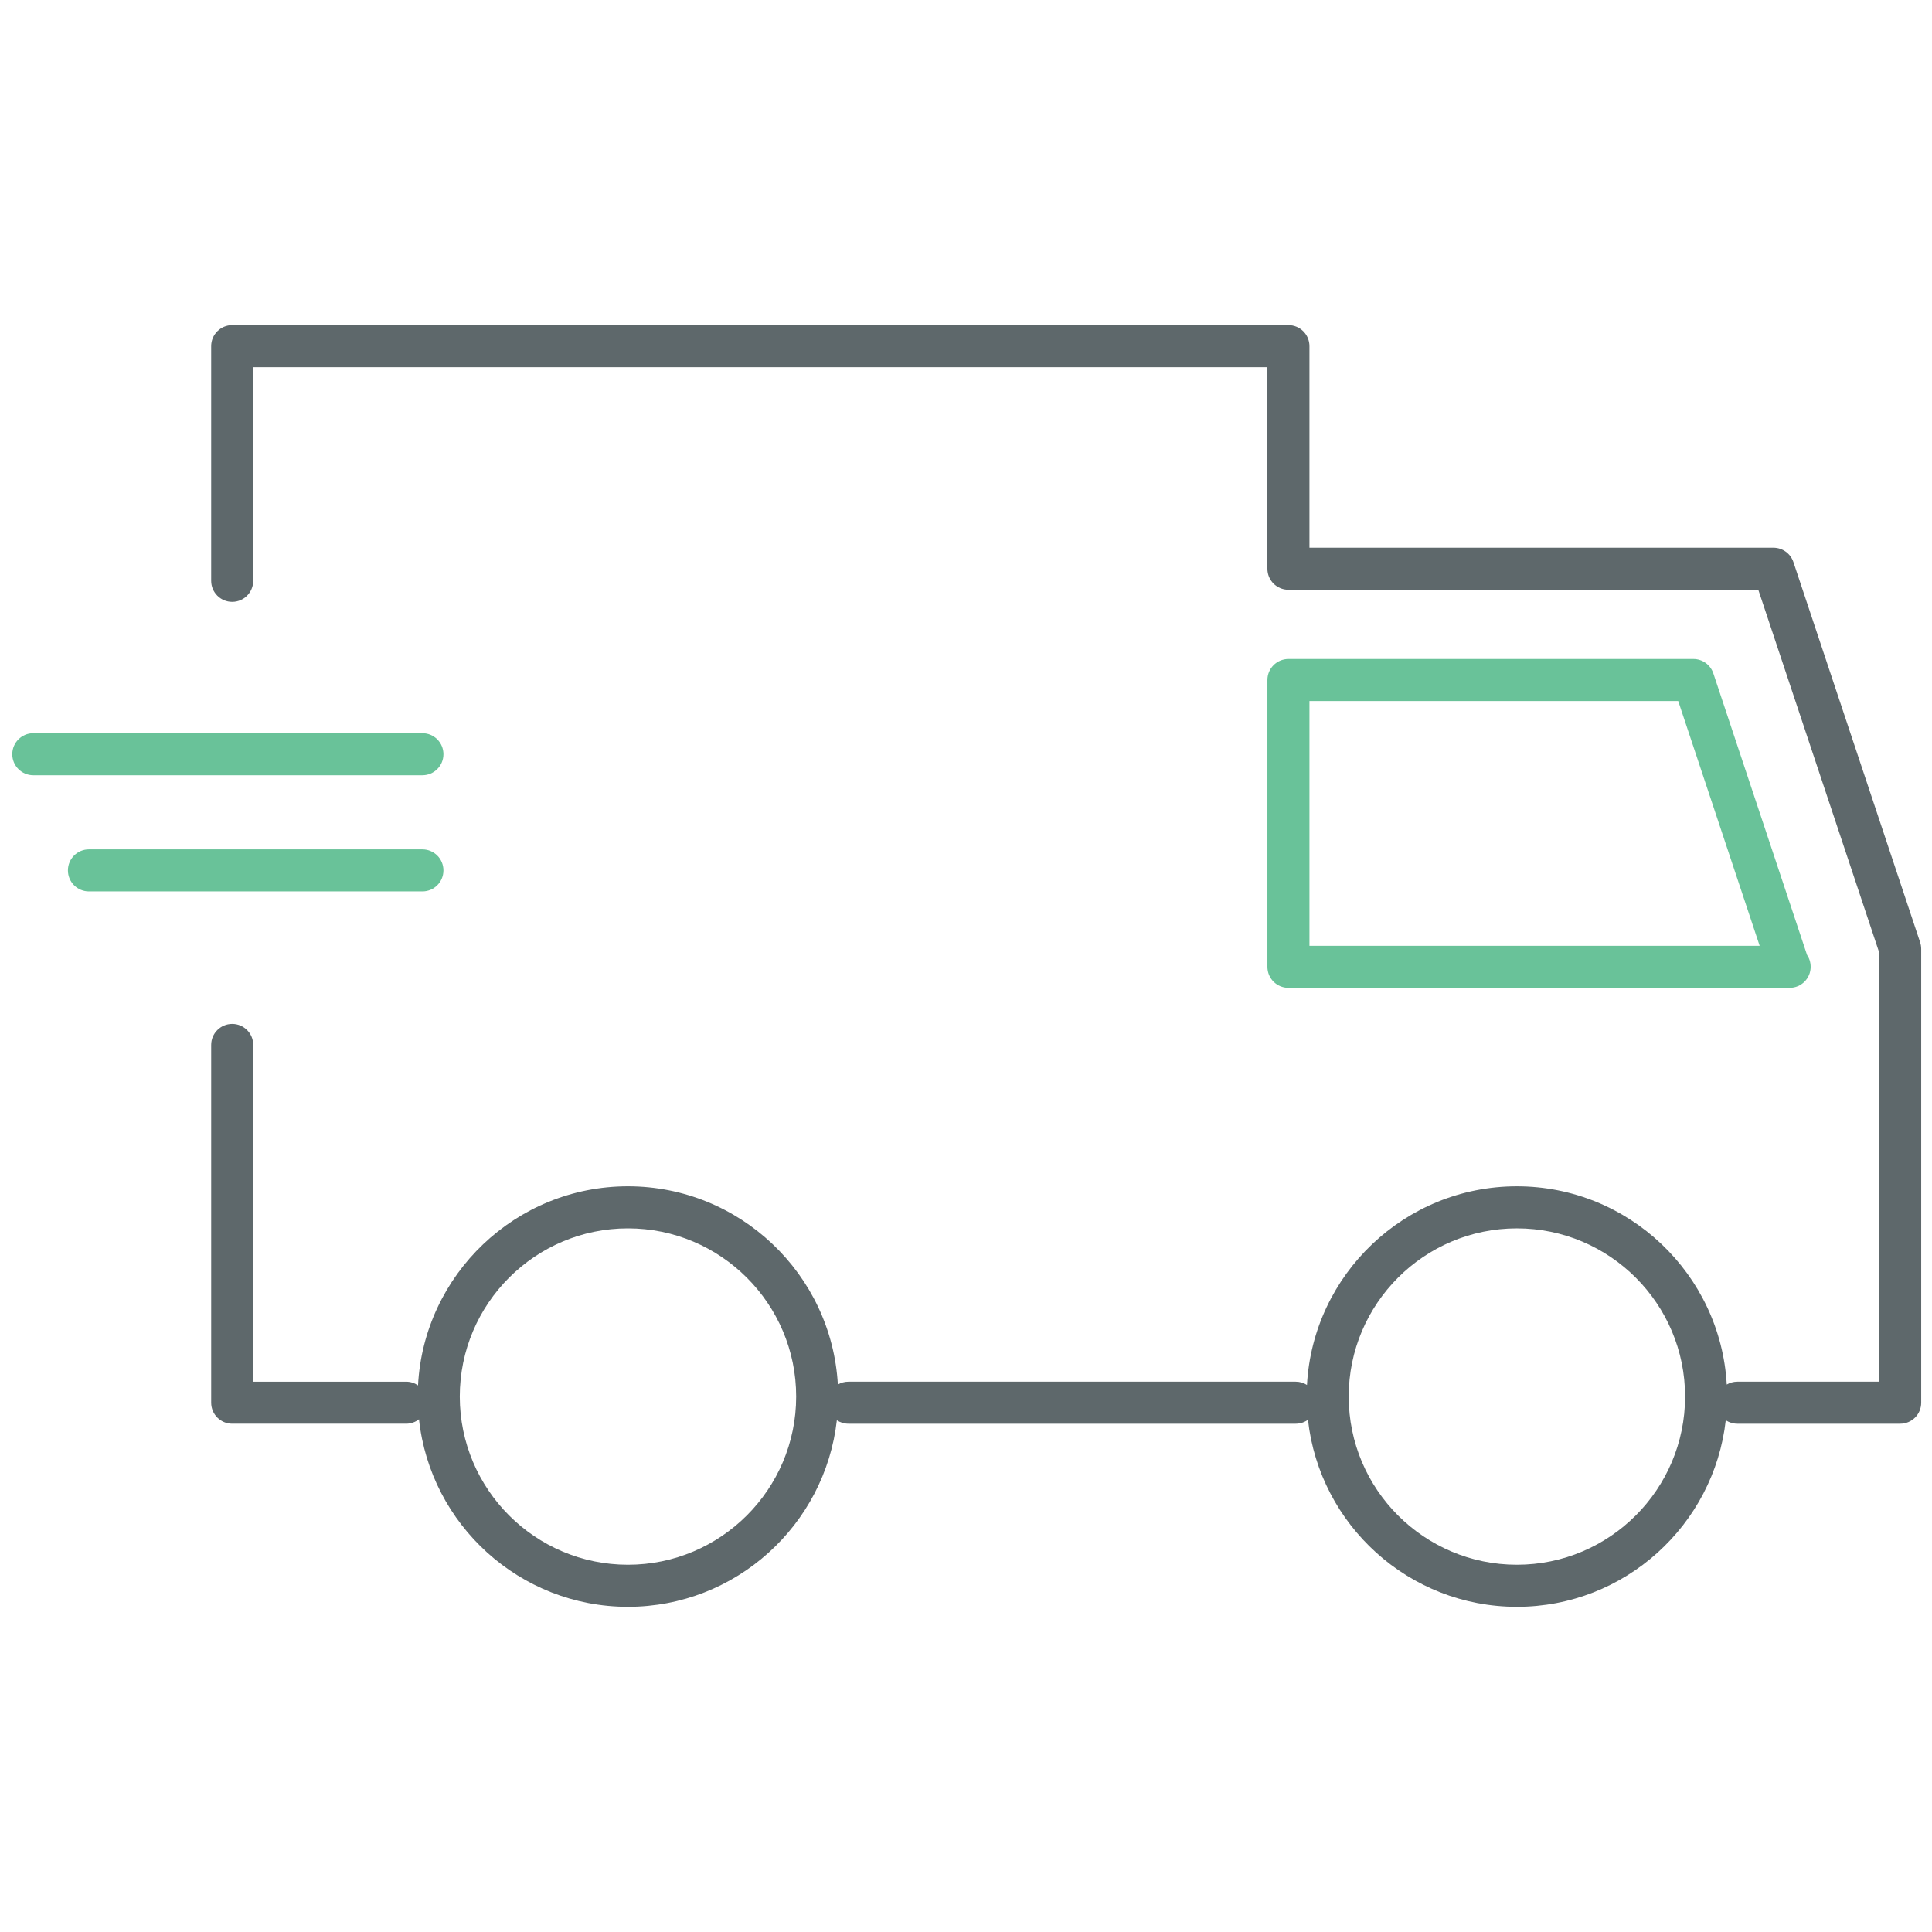 <svg xmlns="http://www.w3.org/2000/svg" xmlns:xlink="http://www.w3.org/1999/xlink" id="Layer_1" width="512" height="512" x="0" y="0" enable-background="new 0 0 512 512" version="1.1" viewBox="0 0 512 512" xml:space="preserve"><path fill="#5E686B" d="M508.858,249.719L475.275,148.96c-0.762-2.274-2.894-3.809-5.289-3.809h-122.97V91.73	c0-3.08-2.492-5.572-5.572-5.572H61.536c-3.08,0-5.572,2.492-5.572,5.572c0,0.02,0.003,0.04,0.003,0.06s-0.003,0.04-0.003,0.06	v62.072c0,3.08,2.492,5.572,5.572,5.572s5.57-2.492,5.569-5.571V97.302h268.769v53.421c0,3.079,2.492,5.571,5.569,5.571h124.527	l32.025,96.091v113.776h-37.589c-1.021,0-1.974,0.278-2.795,0.756c-1.654-29.245-25.968-52.536-55.621-52.536	c-29.689,0-54.029,23.352-55.63,52.649c-0.861-0.548-1.883-0.869-2.98-0.869H224.836c-1.021,0-1.975,0.278-2.796,0.757	c-1.656-29.246-25.975-52.537-55.632-52.537c-29.726,0-54.086,23.41-55.627,52.764c-0.897-0.618-1.984-0.982-3.159-0.982H67.107	v-89.246c0-3.08-2.489-5.572-5.569-5.572s-5.572,2.492-5.572,5.572v94.817c0,3.08,2.492,5.569,5.572,5.569h46.086	c1.288,0,2.469-0.438,3.412-1.172c3.018,27.895,26.696,49.687,55.374,49.687c28.6,0,52.229-21.66,55.363-49.433	c0.879,0.579,1.932,0.918,3.063,0.918h118.546c1.211,0,2.328-0.39,3.242-1.044c3.076,27.832,26.73,49.559,55.368,49.559	c28.597,0,52.22-21.66,55.354-49.433c0.879,0.579,1.93,0.918,3.062,0.918h43.159c3.081,0,5.572-2.489,5.571-5.569v-120.25	C509.14,250.884,509.043,250.29,508.858,249.719z M166.408,414.672c-24.571,0-44.562-19.991-44.562-44.573	c0-24.583,19.99-44.572,44.562-44.572c24.584,0,44.585,19.99,44.585,44.572S190.991,414.672,166.408,414.672z M401.992,414.672	c-24.581,0-44.572-19.991-44.572-44.573c0-24.583,19.991-44.572,44.572-44.572c24.583,0,44.575,19.99,44.574,44.572	C446.568,394.681,426.575,414.672,401.992,414.672z"/><path fill="#69C299" d="M474.056,261.788c0.088,0.011,0.163,0.011,0.218,0c3.08,0,5.572-2.493,5.572-5.573	c0-1.164-0.35-2.242-0.957-3.139l-24.834-74.62c-0.762-2.28-2.896-3.814-5.288-3.814H341.445c-3.077,0-5.569,2.492-5.569,5.572	v76.002c0,3.079,2.492,5.572,5.569,5.572H474.056z M347.017,185.786h97.731l21.579,64.858H347.017V185.786z"/><path fill="#69C299" d="M117.515,199.879c0-3.08-2.492-5.572-5.572-5.572H8.822c-3.077,0-5.569,2.492-5.569,5.572	c0,3.079,2.491,5.571,5.569,5.571h103.121C115.023,205.45,117.515,202.958,117.515,199.879z"/><path fill="#69C299" d="M117.515,230.664c0-3.079-2.492-5.571-5.572-5.571H23.568c-3.079,0-5.569,2.491-5.569,5.571	s2.489,5.572,5.569,5.572h88.375C115.023,236.236,117.515,233.744,117.515,230.664z"/></svg>